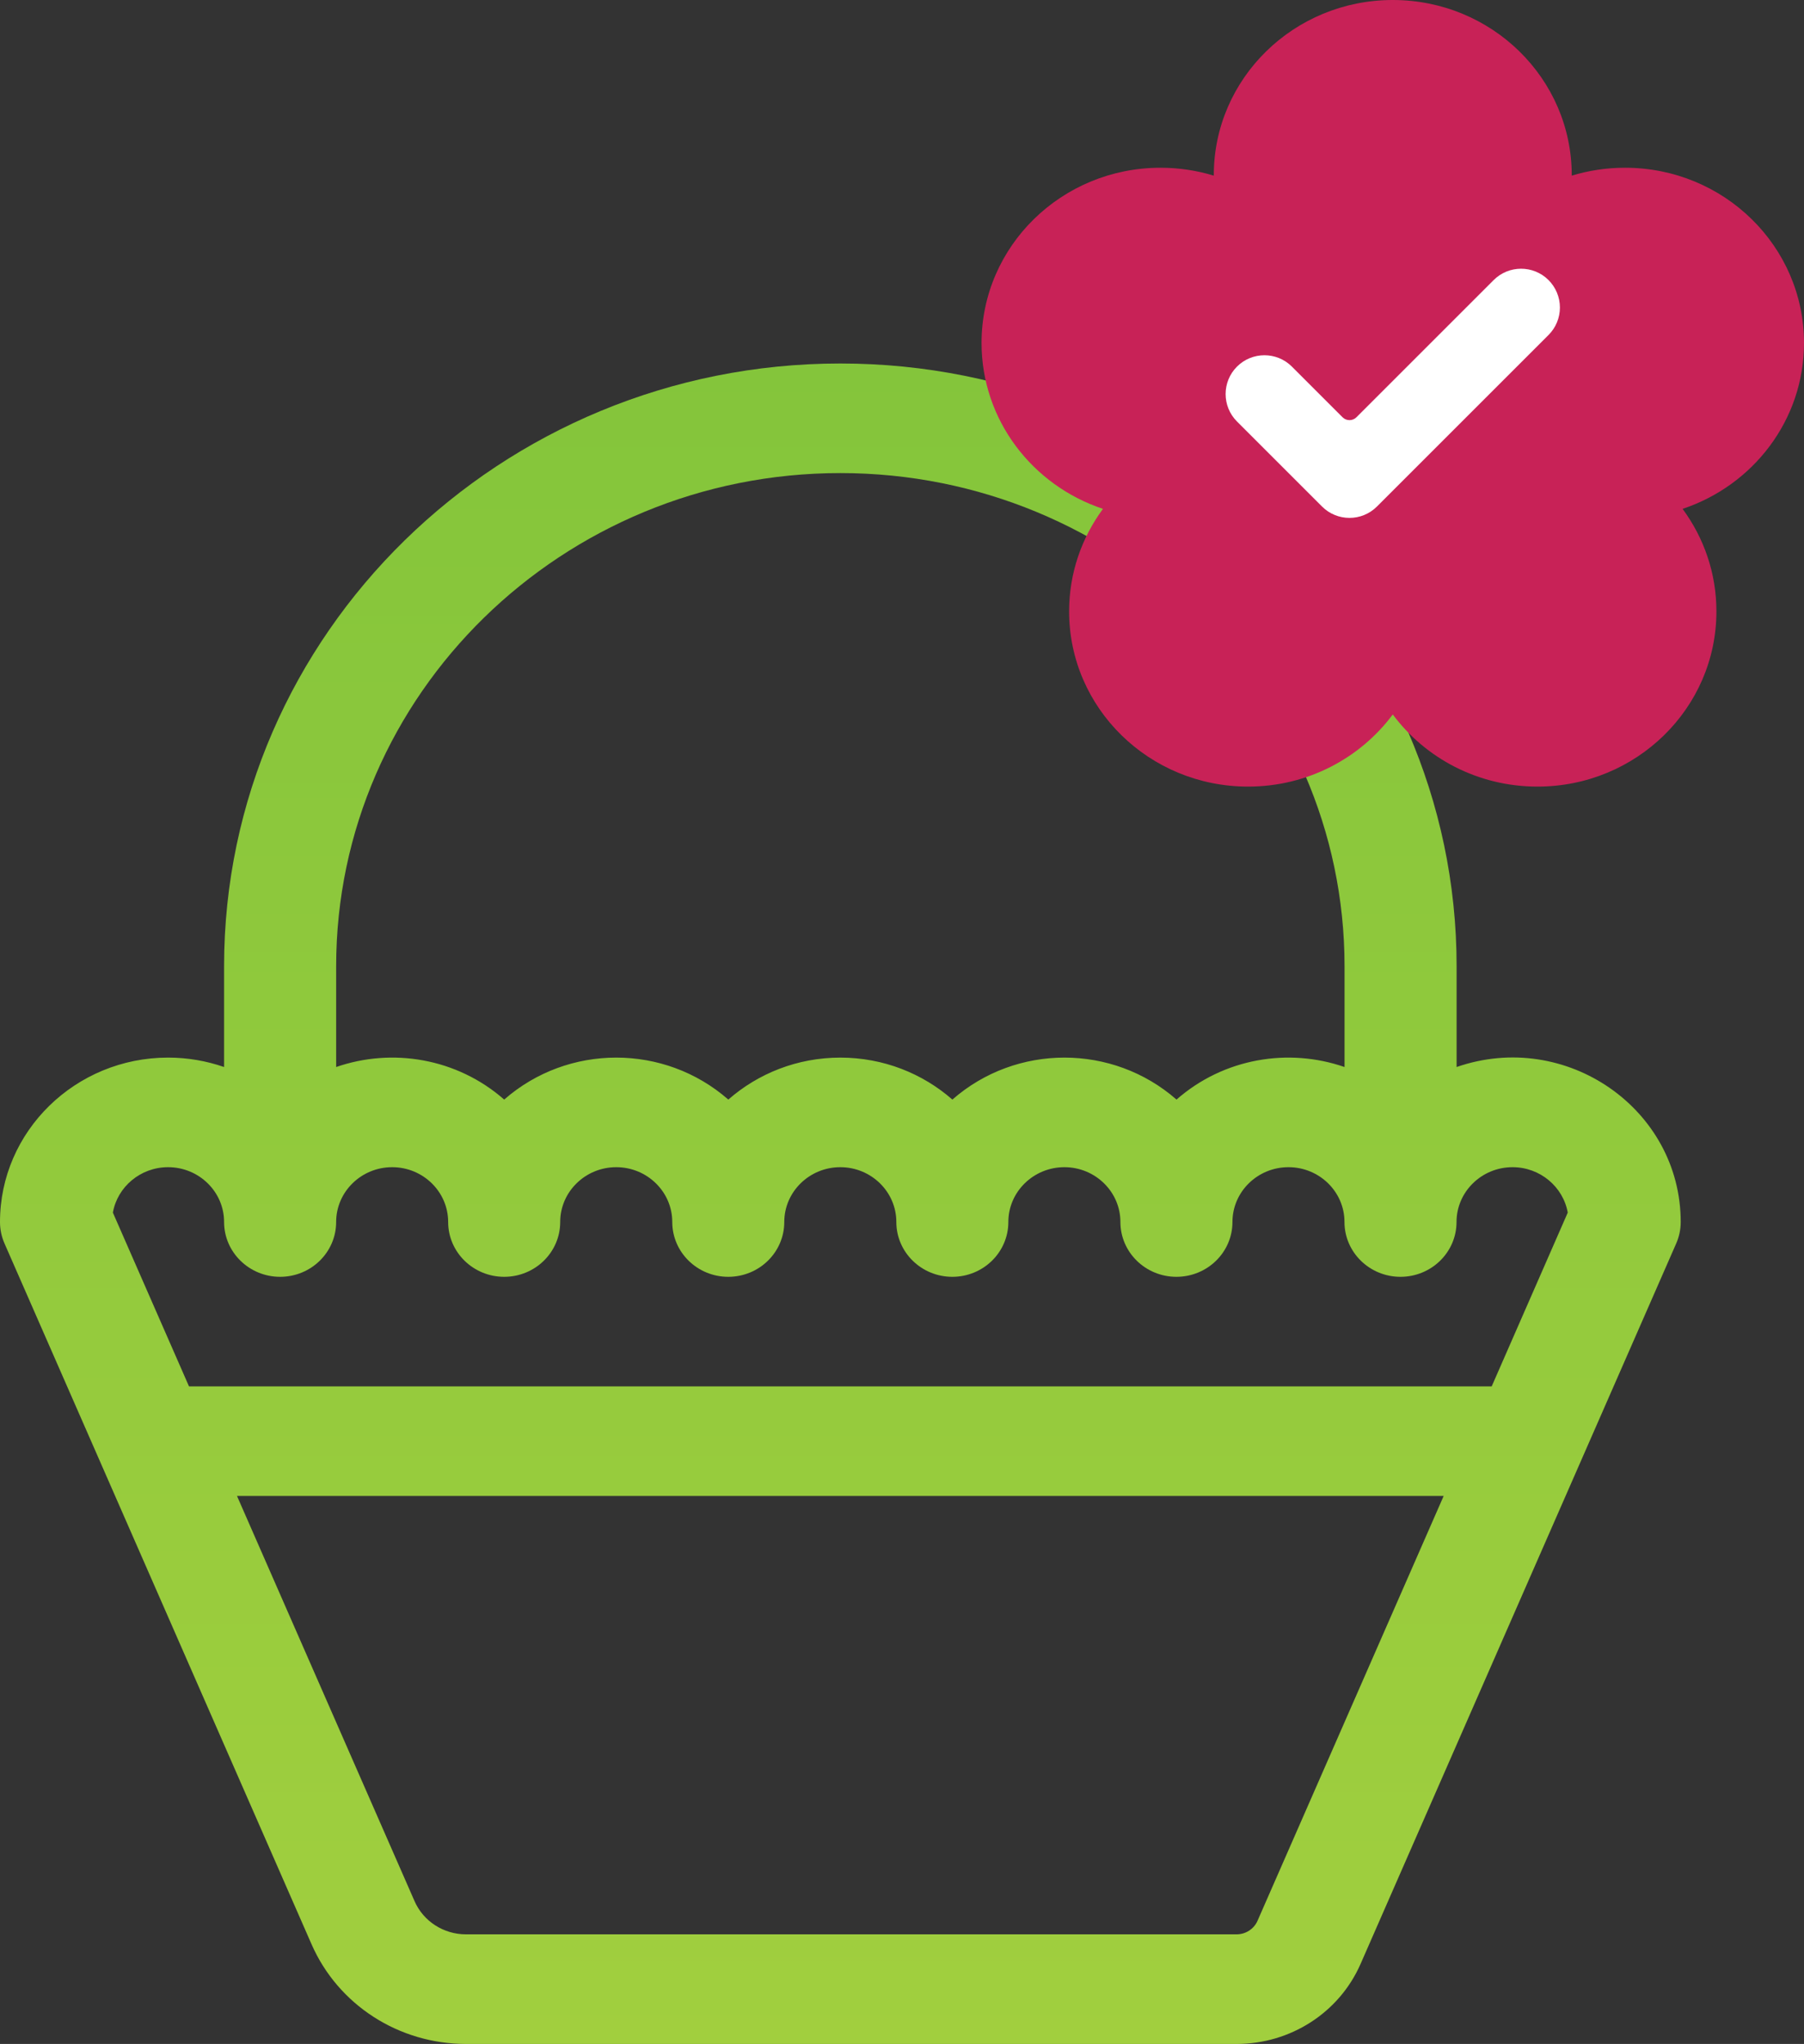 <?xml version="1.0" encoding="utf-8"?>
<!-- Generator: Adobe Illustrator 15.0.0, SVG Export Plug-In . SVG Version: 6.00 Build 0)  -->
<!DOCTYPE svg PUBLIC "-//W3C//DTD SVG 1.1//EN" "http://www.w3.org/Graphics/SVG/1.1/DTD/svg11.dtd">
<svg version="1.1" id="Layer_1" xmlns="http://www.w3.org/2000/svg" xmlns:xlink="http://www.w3.org/1999/xlink" x="0px" y="0px"
	 width="140.314px" height="159px" viewBox="707.367 198.882 140.314 159" enable-background="new 707.367 198.882 140.314 159"
	 xml:space="preserve">
<rect x="707.367" y="198.882" width="140.314" height="159" fill="#333333" stroke="none"/>
<g>
	<g>
		<linearGradient id="SVGID_1_" gradientUnits="userSpaceOnUse" x1="772.729" y1="357.882" x2="772.729" y2="227.159">
			<stop  offset="0" style="stop-color:#A1CF3E"/>
			<stop  offset="1" style="stop-color:#84C53B"/>
		</linearGradient>
		<path fill="url(#SVGID_1_)" d="M820.661,281.886v-7.839c0-25.854-21.501-46.889-47.932-46.889
			c-26.429,0-47.933,21.035-47.933,46.889v7.839c-1.363-0.473-2.83-0.733-4.356-0.733c-7.209,0-13.073,5.737-13.073,12.788
			c0,0.578,0.12,1.149,0.354,1.679c1.075,2.455,22.846,52.15,23.88,54.511c2.063,4.71,6.78,7.752,12.017,7.752h59.924
			c4.205,0,7.991-2.442,9.648-6.223c1.629-3.719,23.785-54.294,24.548-56.04c0.234-0.529,0.354-1.101,0.354-1.679
			C838.09,285.142,829.157,278.938,820.661,281.886z M733.513,274.048c0-21.153,17.592-38.365,39.216-38.365
			c21.623,0,39.216,17.211,39.216,38.365v7.839c-4.344-1.508-9.382-0.704-13.07,2.532c-4.968-4.354-12.465-4.354-17.433,0
			c-2.313-2.029-5.367-3.265-8.713-3.265c-3.347,0-6.399,1.236-8.714,3.265c-4.968-4.354-12.464-4.354-17.433,0
			c-3.688-3.237-8.727-4.04-13.069-2.532V274.048z M805.176,348.302c-0.28,0.641-0.924,1.054-1.636,1.054h-59.924
			c-1.746,0-3.319-1.013-4.006-2.583l-13.81-31.519h93.854L805.176,348.302z M823.39,306.729H722.067l-5.921-13.518
			c0.355-2.003,2.146-3.533,4.294-3.533c2.403,0,4.356,1.913,4.356,4.263c0,2.354,1.953,4.265,4.359,4.265
			c2.407,0,4.357-1.91,4.357-4.265c0-2.35,1.955-4.263,4.356-4.263c2.403,0,4.356,1.913,4.356,4.263
			c0,2.354,1.953,4.265,4.359,4.265s4.356-1.91,4.356-4.265c0-2.35,1.956-4.263,4.357-4.263c2.403,0,4.359,1.913,4.359,4.263
			c0,2.354,1.95,4.265,4.356,4.265s4.356-1.91,4.356-4.265c0-2.35,1.956-4.263,4.357-4.263c2.403,0,4.359,1.913,4.359,4.263
			c0,2.354,1.95,4.265,4.356,4.265s4.356-1.91,4.356-4.265c0-2.35,1.956-4.263,4.359-4.263c2.401,0,4.357,1.913,4.357,4.263
			c0,2.354,1.95,4.265,4.356,4.265s4.359-1.91,4.359-4.265c0-2.35,1.953-4.263,4.356-4.263c2.404,0,4.357,1.913,4.357,4.263
			c0,2.354,1.952,4.265,4.356,4.265c2.406,0,4.359-1.91,4.359-4.265c0-2.35,1.955-4.263,4.356-4.263
			c2.148,0,3.938,1.529,4.295,3.533L823.39,306.729z"/>
	</g>
</g>
<path fill-rule="evenodd" clip-rule="evenodd" fill="#C82257" d="M847.681,225.561c0-7.526-6.23-13.63-13.92-13.63
	c-1.445,0-2.836,0.216-4.148,0.615c0-0.012,0.003-0.023,0.003-0.035c0-7.528-6.233-13.629-13.92-13.629s-13.921,6.102-13.921,13.629
	c0,0.012,0.003,0.023,0.003,0.035c-1.312-0.399-2.705-0.615-4.147-0.615c-7.689,0-13.92,6.104-13.92,13.63
	c0,5.995,3.954,11.081,9.443,12.906c-1.653,2.244-2.632,4.995-2.632,7.975c0,7.527,6.231,13.63,13.921,13.63
	c4.625,0,8.722-2.211,11.253-5.612c2.531,3.401,6.627,5.612,11.253,5.612c7.689,0,13.92-6.103,13.92-13.63
	c0-2.979-0.978-5.731-2.632-7.975C843.726,236.642,847.681,231.556,847.681,225.561z"/>
<g>
	<g>
		<path fill="#FFFFFF" d="M814.465,238.285c-1.18,1.179-3.092,1.179-4.271,0l-6.615-6.615c-1.179-1.178-1.179-3.091,0-4.269
			c1.179-1.179,3.091-1.179,4.271,0l3.94,3.941c0.298,0.297,0.781,0.297,1.079,0l10.672-10.672c1.179-1.179,3.092-1.179,4.271,0
			c0.565,0.566,0.884,1.334,0.884,2.135c0,0.8-0.318,1.568-0.884,2.134L814.465,238.285z"/>
	</g>
</g>
</svg>
